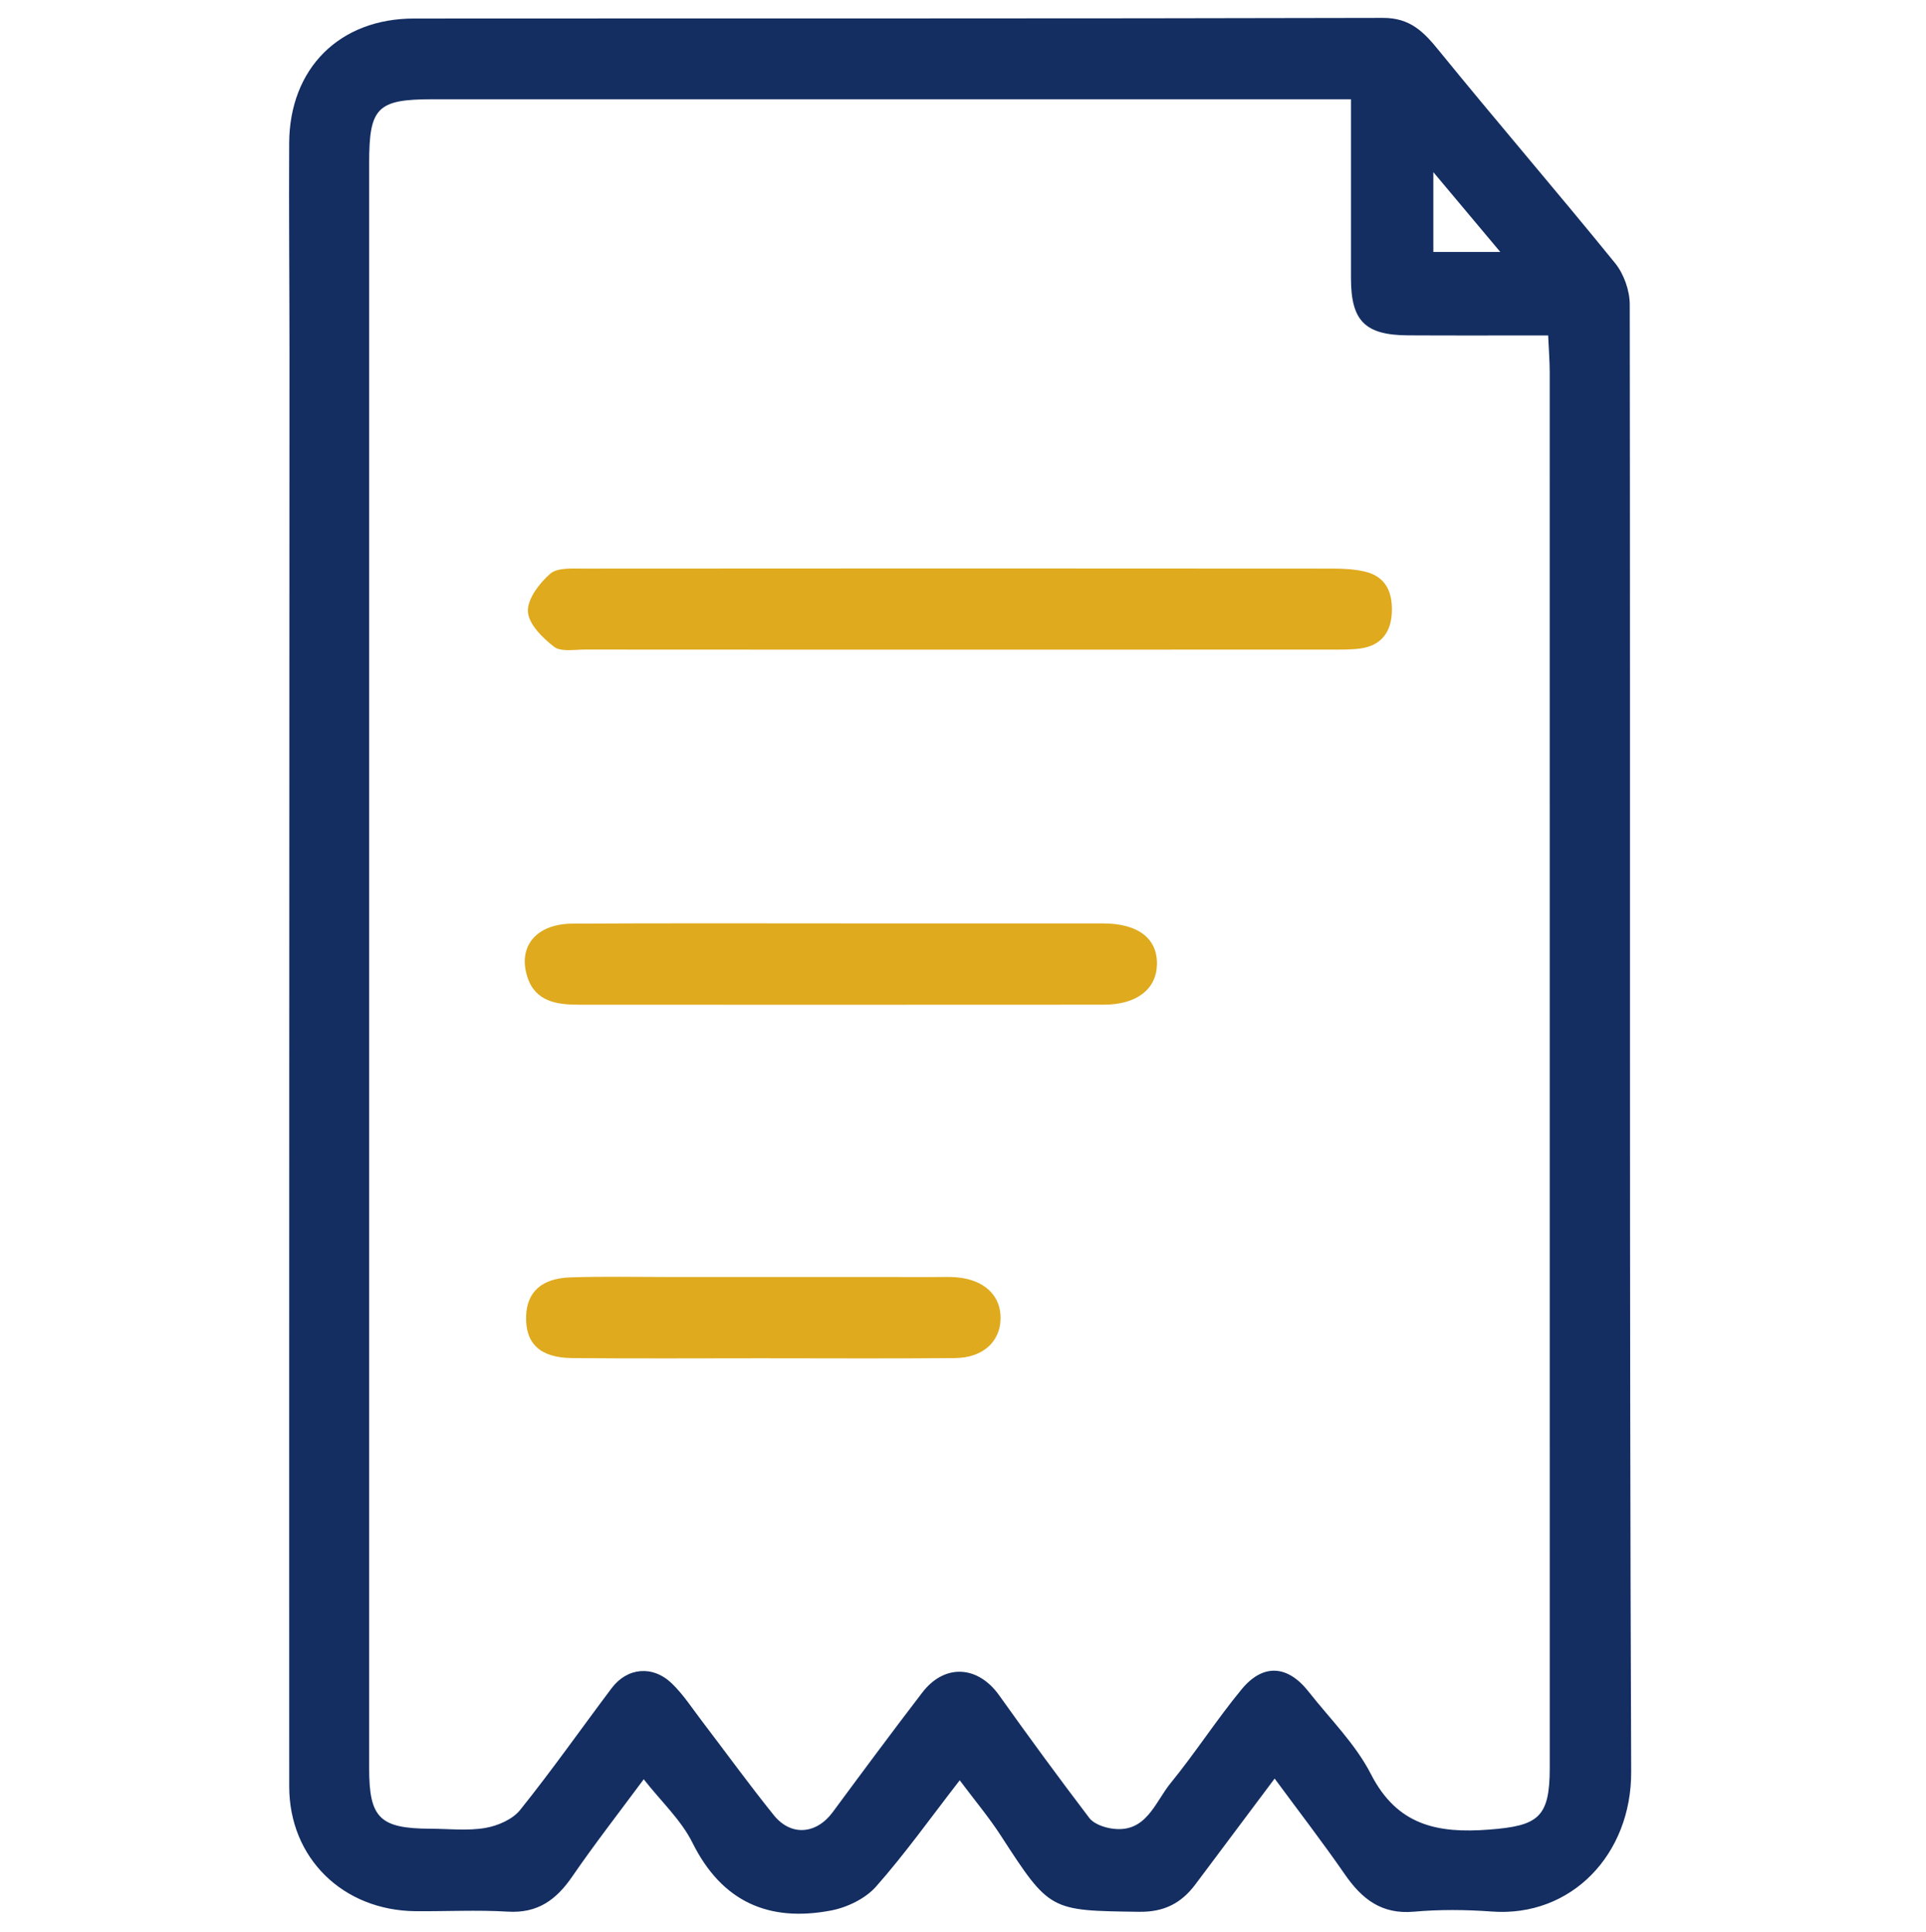 <?xml version="1.0" encoding="UTF-8"?>
<svg id="Layer_1" data-name="Layer 1" xmlns="http://www.w3.org/2000/svg" viewBox="0 0 510.46 512.09">
  <defs>
    <style>
      .cls-1 {
        fill: #142e62;
      }

      .cls-2 {
        fill: #dfaa1e;
      }
    </style>
  </defs>
  <g id="Slip">
    <path class="cls-1" d="m337.83,471.42c-7.35,9.81-14.17,18.95-21.02,28.07-3.73,4.97-8.27,7.35-14.92,7.25-23.69-.33-23.62-.12-36.68-20.26-3.13-4.83-6.86-9.27-10.85-14.6-7.77,10.02-14.52,19.52-22.2,28.2-2.81,3.17-7.61,5.49-11.87,6.31-16.49,3.15-28.95-2.24-36.78-17.98-2.98-6-8.24-10.86-12.9-16.8-6.42,8.68-12.96,17.07-18.97,25.82-4.23,6.16-9.16,9.75-17.05,9.27-8.12-.49-16.3-.05-24.45-.12-19.22-.18-33.49-14.05-33.49-33.09-.04-126.59.04-253.18.07-379.77,0-18.59-.18-37.18-.08-55.78.1-19.78,13.3-33.02,33.07-33.03,85.6-.06,171.2.05,256.81-.17,7.23-.02,10.81,3.69,14.85,8.67,15.39,18.92,31.32,37.4,46.69,56.34,2.32,2.86,3.88,7.26,3.88,10.96.18,129.65-.14,259.29.38,388.94.09,21.83-15.82,38.57-36.94,37.02-6.84-.5-13.8-.57-20.62.04-8.57.77-13.8-3.34-18.32-9.88-5.87-8.5-12.2-16.69-18.61-25.4Zm20.21-445.11c-4.23,0-7.27,0-10.31,0-77.71,0-155.42,0-233.13,0-14.6,0-16.76,2.19-16.76,16.8,0,81.77,0,163.53,0,245.3,0,60.11-.01,120.23,0,180.34,0,13.16,2.85,15.92,16.26,15.97,4.84.02,9.78.6,14.49-.2,3.31-.56,7.26-2.26,9.27-4.78,8.42-10.49,16.16-21.52,24.25-32.28,4.11-5.46,10.86-6.14,15.94-1.26,3.08,2.96,5.45,6.67,8.07,10.09,6.32,8.28,12.43,16.73,18.97,24.84,4.57,5.68,11.29,5.05,15.61-.8,7.85-10.63,15.71-21.24,23.75-31.72,5.92-7.71,14.72-7.17,20.36.74,7.8,10.95,15.75,21.81,23.89,32.51,1.16,1.52,3.69,2.44,5.73,2.78,9.29,1.53,11.59-6.81,15.81-11.99,6.57-8.05,12.22-16.86,18.83-24.88,5.7-6.91,12.22-6.43,17.75.61,5.65,7.2,12.42,13.85,16.52,21.86,6.98,13.64,17.68,15.77,31.36,14.71,13.02-1,16.04-3.19,16.04-16.38,0-123.29,0-246.57-.01-369.86,0-2.97-.24-5.95-.41-9.8-12.8,0-24.96.05-37.12-.02-11.39-.06-15.12-3.81-15.14-15.06-.02-15.48,0-30.97,0-47.53Zm21.85,40.47h17.74c-5.97-7.12-11.24-13.4-17.74-21.15v21.15Z"/>
    <path class="cls-2" d="m254.39,172.19c-33.12,0-66.24.01-99.36-.02-2.79,0-6.35.67-8.19-.74-3.06-2.35-6.76-6.04-6.93-9.33-.17-3.32,3.05-7.52,5.92-10.03,1.9-1.66,5.81-1.35,8.82-1.36,66.24-.06,132.48-.05,198.72,0,2.78,0,5.63.16,8.32.78,5.76,1.33,7.46,5.69,7.19,11.01-.27,5.21-2.94,8.63-8.27,9.38-2.51.35-5.08.29-7.62.3-32.86.02-65.73.01-98.59.02Z"/>
    <path class="cls-2" d="m222.77,244.76c23.18,0,46.37-.02,69.55,0,9.36.01,14.51,4.01,14.31,10.97-.18,6.52-5.42,10.57-14.11,10.57-46.37.04-92.74.02-139.1.01-5.85,0-11.55-.82-13.65-7.36-2.6-8.11,2.37-14.07,11.92-14.13,23.69-.15,47.39-.05,71.08-.07Z"/>
    <path class="cls-2" d="m202.02,360.02c-16.79,0-33.59.11-50.38-.05-8.54-.08-12.43-3.86-12.2-11.14.2-6.33,4.07-9.99,11.7-10.25,8.64-.29,17.3-.1,25.95-.1,23.66,0,47.33,0,70.99.01,1.78,0,3.57-.08,5.34.06,7.55.61,12.03,4.96,11.76,11.3-.25,5.92-4.82,10.05-12.02,10.12-17.05.16-34.09.05-51.14.05Z"/>
  </g>
</svg>